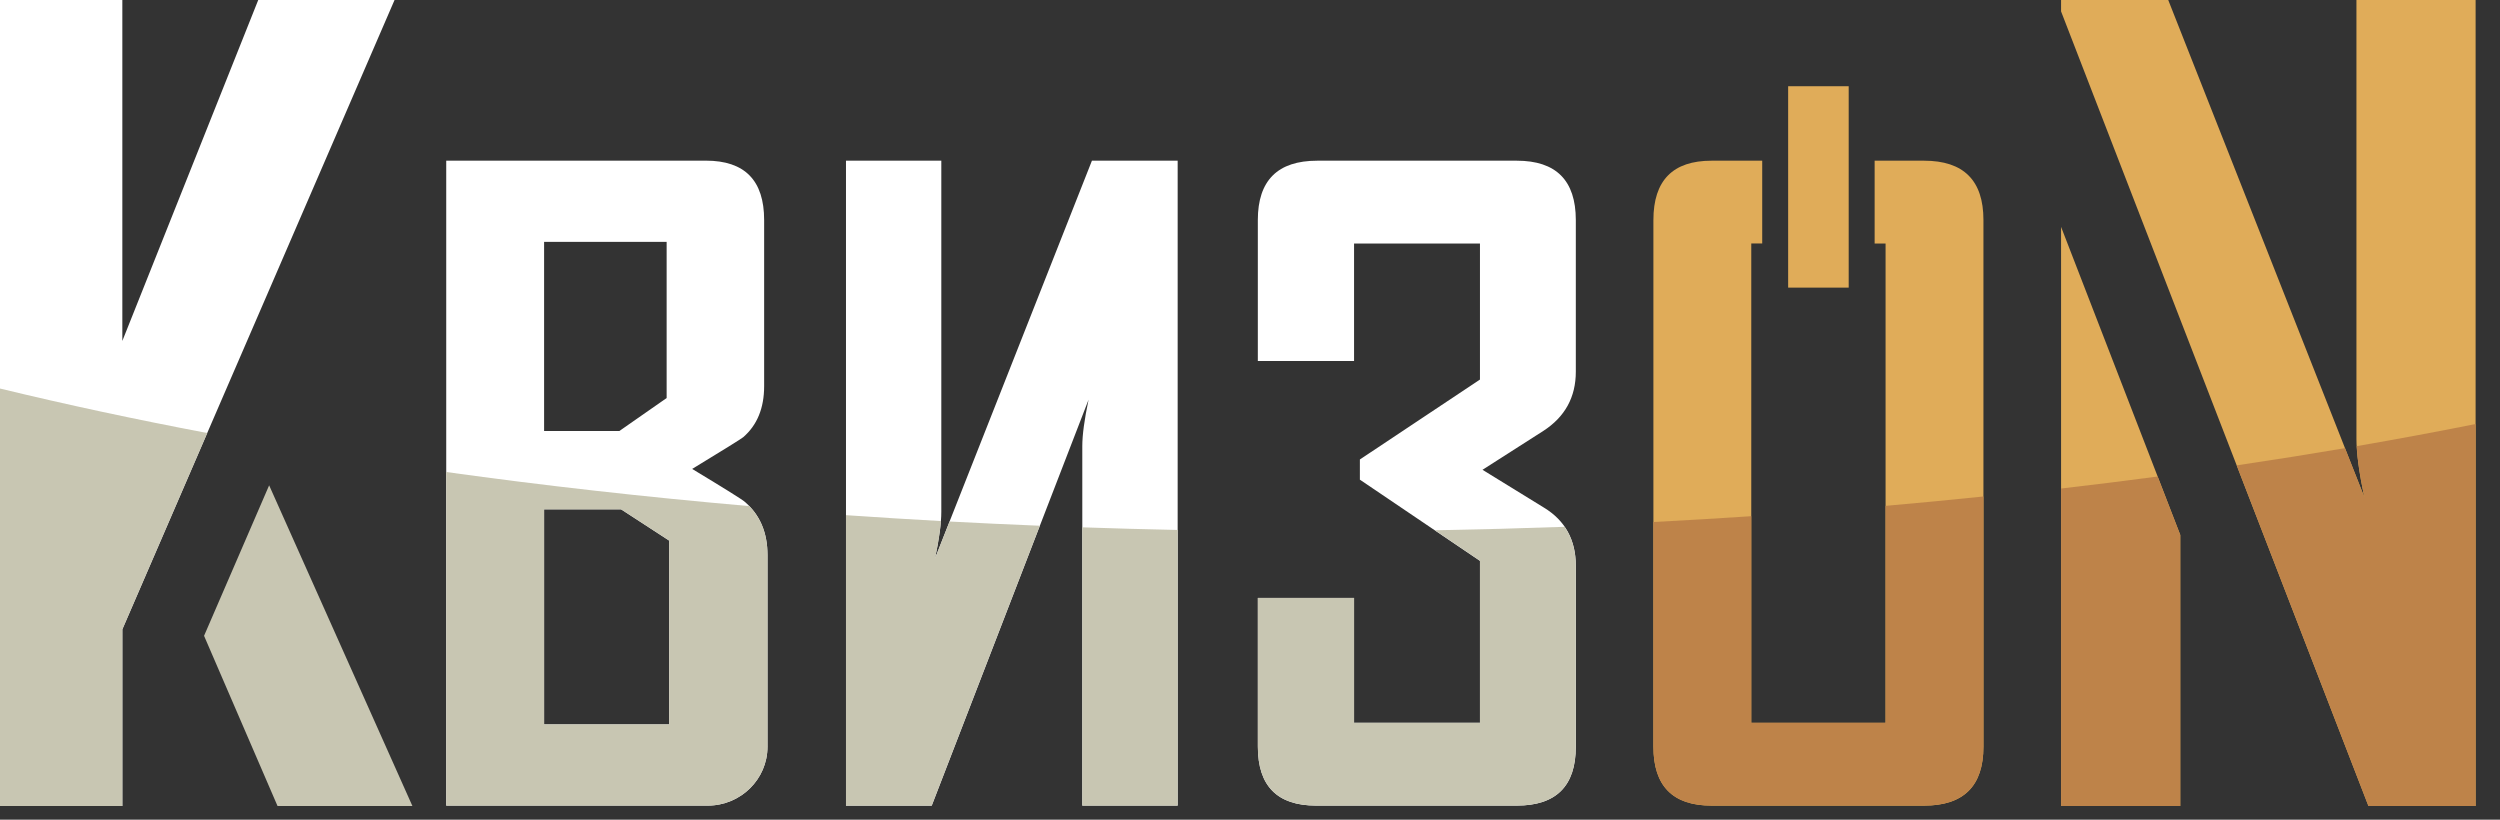 <svg width="61" height="20" viewBox="0 0 61 20" fill="none" xmlns="http://www.w3.org/2000/svg">
<rect x="0" y="0" width="61" height="20" fill="#333333" stroke="none"/>
<g clip-path="url(#clip0_2097_2954)">
<path d="M37.01 3.921H32.141C31.175 3.921 30.691 4.403 30.691 5.369V8.808H33.039V5.942H36.111V9.261L33.181 11.211V11.704L36.111 13.685V17.637H33.039V14.589H30.692V18.219C30.692 19.178 31.166 19.657 32.111 19.657H37.01C37.97 19.657 38.45 19.178 38.45 18.219V13.805C38.45 13.175 38.191 12.702 37.674 12.387L36.173 11.463L37.653 10.517C38.184 10.175 38.45 9.693 38.45 9.069V5.368C38.449 4.403 37.969 3.921 37.01 3.921Z" fill="white"/>
<path d="M50.29 19.667H53.199V13.053L50.29 5.535V19.667Z" fill="#E0AC59"/>
<path d="M6.483 7.269L9.627 0H9.566H6.301L2.985 8.319V0H0V19.667H2.985V15.357V15.356L3.949 13.127L5.519 9.496L6.483 7.269Z" fill="white"/>
<path d="M46.947 3.921H45.741V5.942H46.008V17.637H42.731V5.941H42.998V3.921H41.762C40.816 3.921 40.343 4.403 40.343 5.369V18.22C40.343 19.179 40.816 19.658 41.762 19.658H46.947C47.912 19.658 48.396 19.179 48.396 18.22V5.368C48.396 4.403 47.913 3.921 46.947 3.921Z" fill="#E0AC59"/>
<path d="M22.815 13.623C22.917 13.141 22.968 12.762 22.968 12.487V3.921H20.642V19.658H22.734L26.561 9.752C26.459 10.235 26.408 10.614 26.408 10.889V19.657H28.735V3.921H26.643L22.815 13.623Z" fill="white"/>
<path d="M45.108 5.941V3.921V2.104H43.631V3.921V5.941V7.018H45.108V5.941Z" fill="#E0AC59"/>
<path d="M36.111 13.684V17.636H33.039V14.589H30.691V18.218C30.691 19.177 31.165 19.656 32.111 19.656H37.01C37.969 19.656 38.449 19.177 38.449 18.218V13.804C38.449 13.432 38.356 13.115 38.175 12.854C37.129 12.891 36.074 12.92 35.01 12.939L36.111 13.684Z" fill="#C8C6B2"/>
<path d="M50.29 19.667H53.198V13.053L52.646 11.627C51.871 11.73 51.085 11.828 50.29 11.92V19.667Z" fill="#BE8349"/>
<path d="M0 19.667H2.985V15.357L3.949 13.128L5.057 10.566C3.3 10.233 1.612 9.871 0 9.48V19.667Z" fill="#C8C6B2"/>
<path d="M46.008 17.636H42.731V12.595C41.942 12.648 41.145 12.695 40.343 12.737V18.219C40.343 19.178 40.816 19.657 41.762 19.657H46.947C47.912 19.657 48.396 19.178 48.396 18.219V12.114C47.608 12.196 46.812 12.272 46.008 12.343V17.636Z" fill="#BE8349"/>
<path d="M4.979 15.514L6.772 19.667H10.063L6.567 11.842L4.979 15.514Z" fill="#C8C6B2"/>
<path d="M18.175 12.246C18.127 12.199 17.699 11.931 16.889 11.442C17.671 10.966 18.086 10.708 18.134 10.668C18.475 10.373 18.645 9.958 18.645 9.421V5.368C18.645 4.403 18.172 3.92 17.226 3.92H10.888V19.657H17.267C18.073 19.657 18.727 19.013 18.727 18.219V13.543C18.727 12.994 18.542 12.562 18.175 12.246ZM13.276 5.901H16.266V9.712L15.113 10.516H13.276V5.901ZM16.328 17.676H13.276V12.427H15.154L16.328 13.191V17.676Z" fill="white"/>
<path d="M10.888 19.657H17.267C18.073 19.657 18.727 19.013 18.727 18.219V13.543C18.727 13.051 18.578 12.653 18.283 12.349C15.734 12.126 13.263 11.848 10.888 11.517V19.657ZM13.276 12.428H15.154L16.328 13.191V17.676H13.276V12.428Z" fill="#C8C6B2"/>
<path d="M57.497 0V10.706C57.497 11.05 57.56 11.523 57.688 12.126L52.905 0H50.29V0.278L53.012 7.314L57.79 19.666H60.405V0H57.497Z" fill="#E0AC59"/>
<path d="M57.688 12.126L57.218 10.935C56.352 11.082 55.471 11.222 54.575 11.355L57.79 19.667H60.405V10.346C59.459 10.535 58.49 10.715 57.503 10.886C57.519 11.209 57.581 11.622 57.688 12.126Z" fill="#BE8349"/>
<path d="M22.815 13.623C22.892 13.262 22.94 12.959 22.959 12.714C22.18 12.671 21.408 12.623 20.642 12.57V19.656H22.734L25.372 12.828C24.633 12.798 23.898 12.764 23.17 12.725L22.815 13.623Z" fill="#C8C6B2"/>
<path d="M26.407 19.657H28.734V12.931C27.953 12.914 27.178 12.894 26.407 12.867V19.657Z" fill="#C8C6B2"/>
</g>
<defs>
<clipPath id="clip0_2097_2954">
<rect width="60.405" height="19.667" fill="white"/>
</clipPath>
</defs>
</svg>

